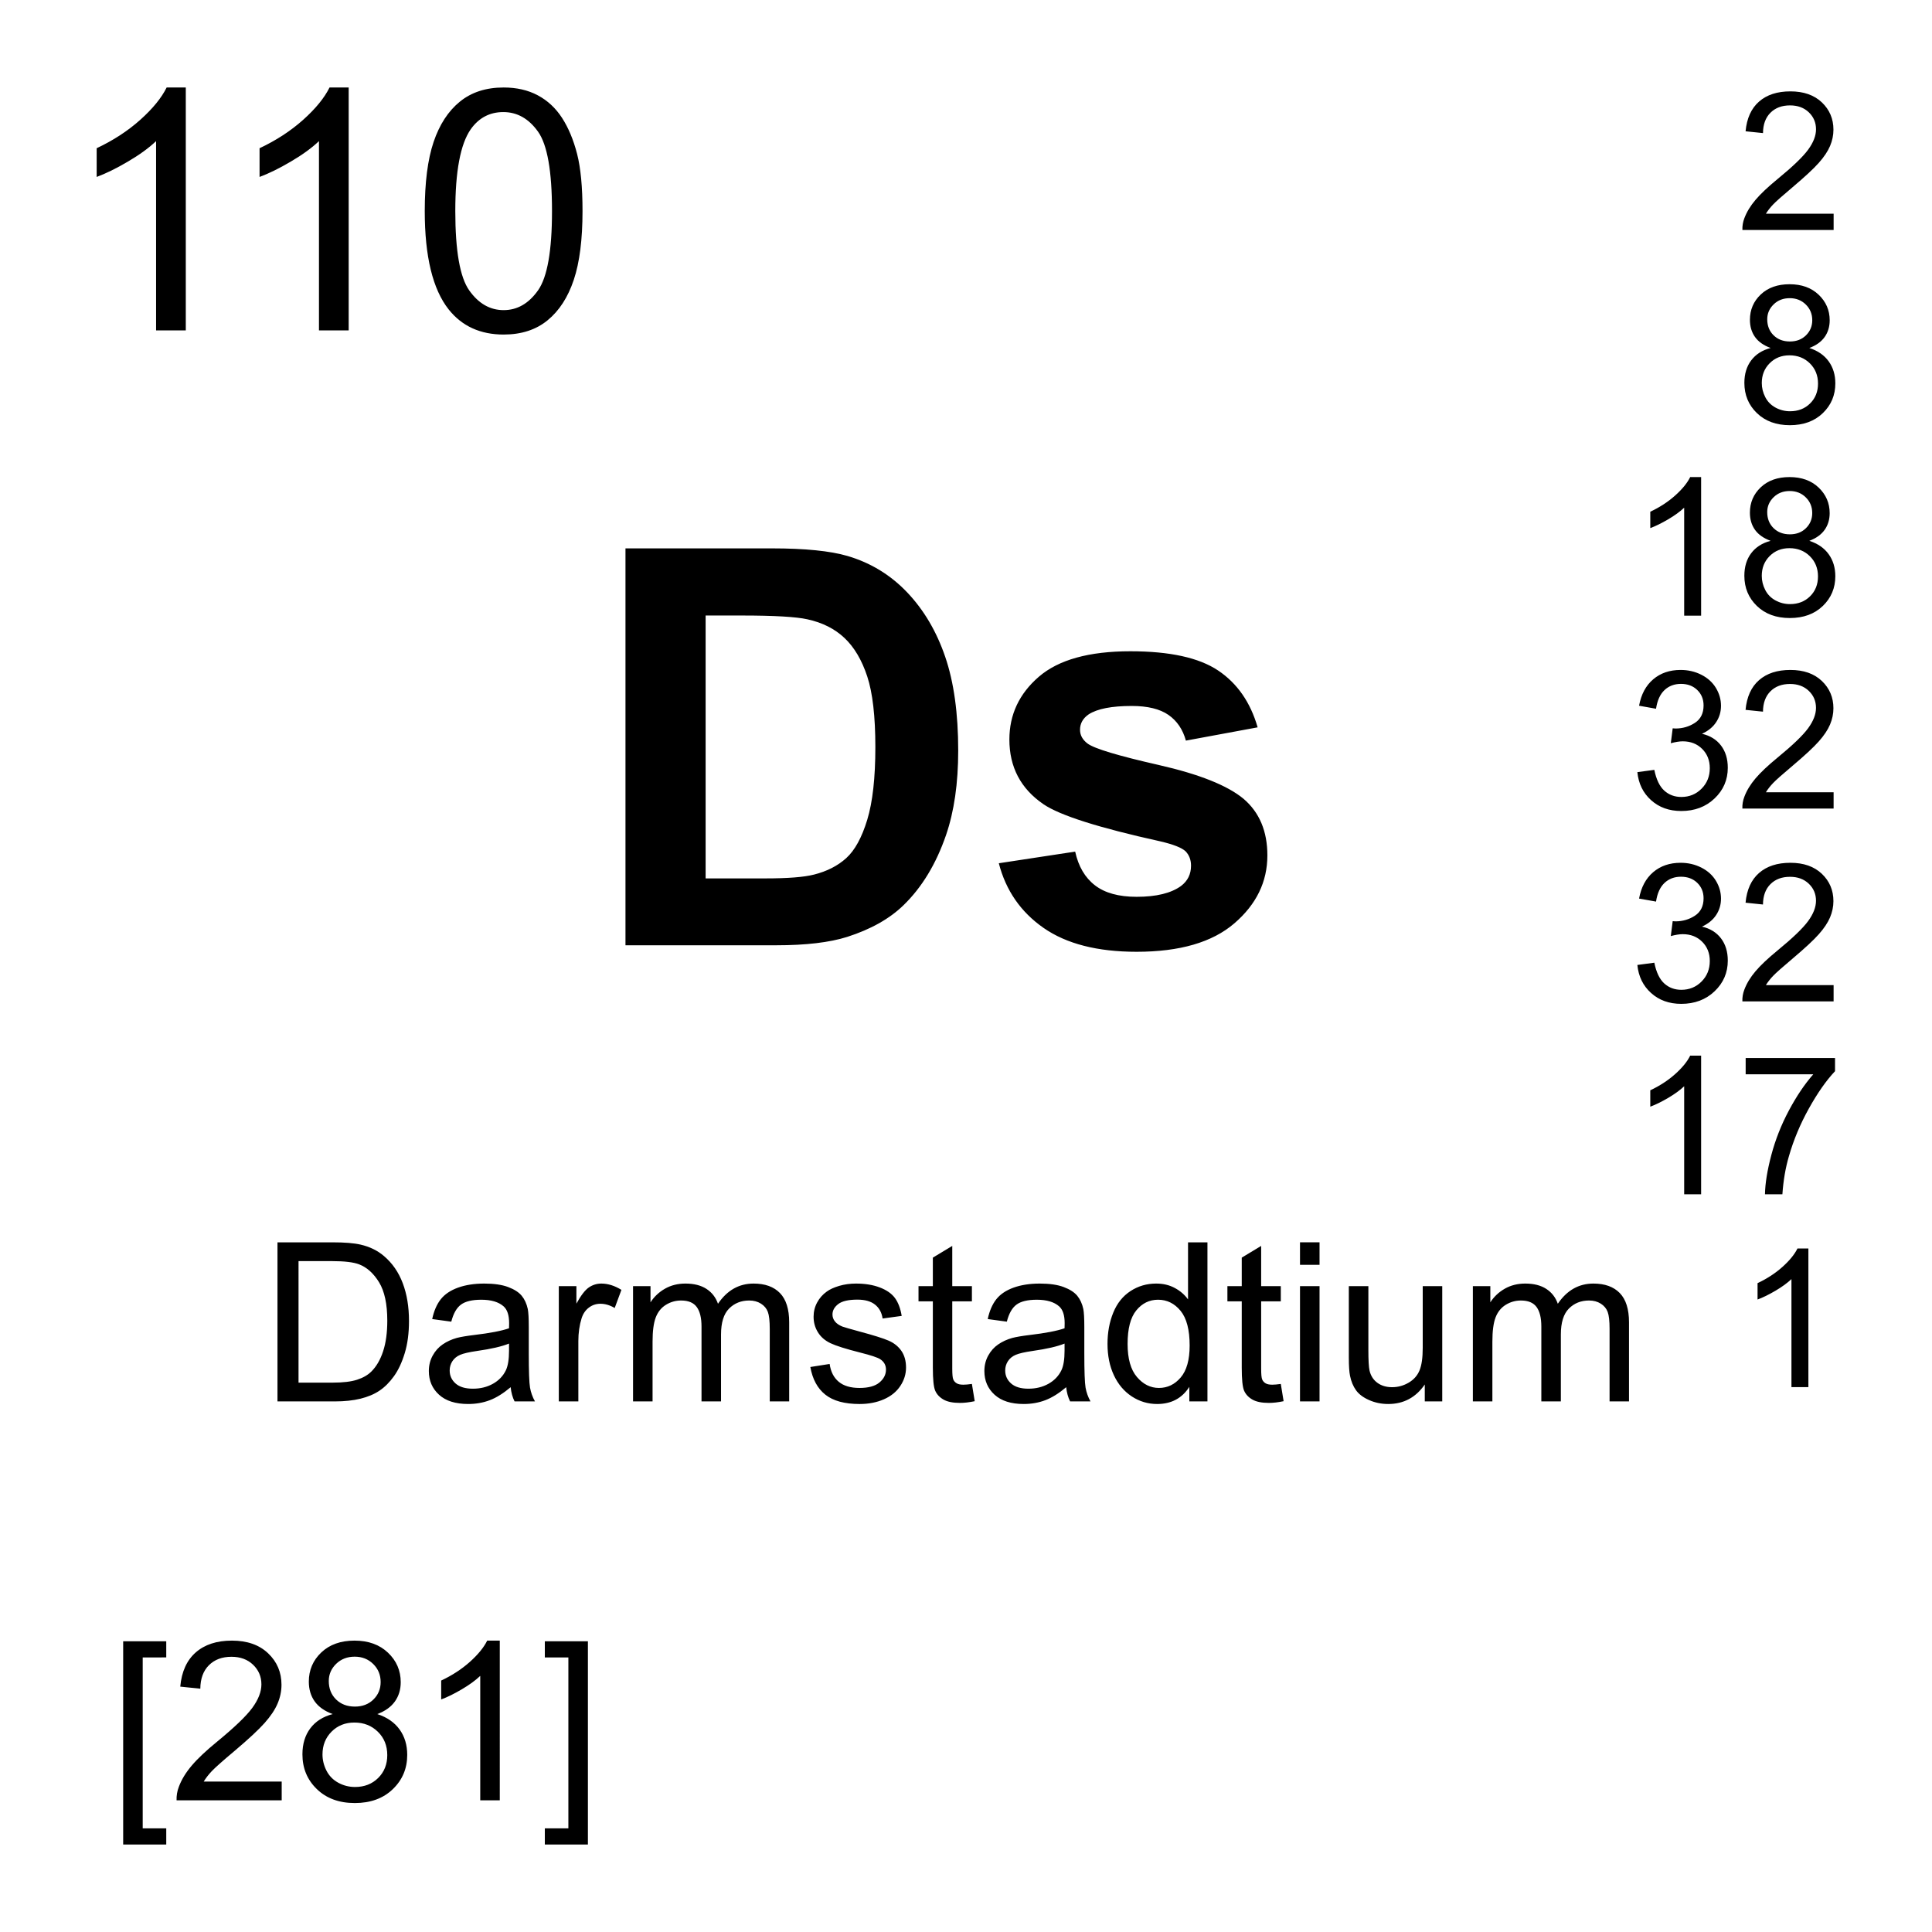 <?xml version="1.0" encoding="utf-8"?>
<!-- Generator: Adobe Illustrator 16.0.3, SVG Export Plug-In . SVG Version: 6.00 Build 0)  -->
<!DOCTYPE svg PUBLIC "-//W3C//DTD SVG 1.1//EN" "http://www.w3.org/Graphics/SVG/1.1/DTD/svg11.dtd">
<svg version="1.1" id="Layer_1" xmlns="http://www.w3.org/2000/svg" xmlns:xlink="http://www.w3.org/1999/xlink" x="0px" y="0px"
	 width="900px" height="900px" viewBox="0 0 900 900" enable-background="new 0 0 900 900" xml:space="preserve">
<path d="M86.548,153.921H72.71V65.737c-3.34,3.184-7.705,6.357-13.115,9.531c-5.4,3.184-10.264,5.566-14.561,7.158V69.048
	c7.734-3.643,14.502-8.047,20.293-13.223c5.791-5.176,9.893-10.205,12.305-15.068h8.916V153.921z M162.427,153.921h-13.838V65.737
	c-3.34,3.184-7.705,6.357-13.115,9.531c-5.4,3.184-10.264,5.566-14.561,7.158V69.048c7.734-3.643,14.502-8.047,20.293-13.223
	c5.791-5.176,9.893-10.205,12.305-15.068h8.916V153.921L162.427,153.921z M197.866,98.335c0-13.32,1.377-24.053,4.111-32.178
	c2.744-8.115,6.816-14.385,12.227-18.789c5.41-4.414,12.207-6.611,20.41-6.611c6.045,0,11.357,1.211,15.918,3.652
	c4.561,2.432,8.33,5.938,11.299,10.527c2.969,4.589,5.303,10.176,7.002,16.758c1.689,6.592,2.529,15.469,2.529,26.641
	c0,13.223-1.357,23.896-4.072,32.021s-6.777,14.404-12.188,18.838c-5.4,4.434-12.236,6.65-20.488,6.65
	c-10.859,0-19.396-3.896-25.596-11.689C201.587,134.78,197.866,119.507,197.866,98.335L197.866,98.335z M212.095,98.335
	c0,18.506,2.158,30.82,6.494,36.943c4.326,6.123,9.668,9.189,16.025,9.189c6.357,0,11.699-3.076,16.035-9.229
	c4.326-6.152,6.494-18.447,6.494-36.904c0-18.555-2.168-30.879-6.494-36.982c-4.336-6.094-9.727-9.141-16.182-9.141
	c-6.357,0-11.436,2.686-15.225,8.066C214.478,67.153,212.095,79.839,212.095,98.335z M129.263,652.827v-74.103h25.527
	c5.762,0,10.156,0.361,13.184,1.064c4.248,0.977,7.871,2.744,10.869,5.303c3.906,3.312,6.836,7.529,8.771,12.666
	c1.943,5.138,2.91,11.006,2.91,17.617c0,5.625-0.654,10.615-1.973,14.961c-1.319,4.346-2.998,7.939-5.059,10.791
	c-2.051,2.842-4.297,5.088-6.748,6.719c-2.441,1.642-5.391,2.871-8.838,3.722c-3.457,0.84-7.422,1.26-11.904,1.26H129.263
	L129.263,652.827z M139.067,644.087h15.82c4.883,0,8.721-0.459,11.494-1.367c2.783-0.907,5-2.188,6.65-3.848
	c2.324-2.324,4.141-5.449,5.43-9.375c1.299-3.926,1.953-8.682,1.953-14.277c0-7.744-1.279-13.7-3.818-17.86
	c-2.549-4.17-5.635-6.953-9.277-8.369c-2.627-1.017-6.855-1.515-12.686-1.515h-15.566V644.087z M237.886,646.206
	c-3.379,2.861-6.621,4.883-9.736,6.064c-3.115,1.181-6.455,1.768-10.029,1.768c-5.898,0-10.43-1.436-13.594-4.316
	c-3.174-2.881-4.756-6.563-4.756-11.045c0-2.627,0.596-5.028,1.797-7.207c1.191-2.168,2.764-3.916,4.697-5.225
	c1.934-1.318,4.121-2.313,6.543-2.988c1.787-0.469,4.482-0.928,8.086-1.366c7.354-0.869,12.754-1.914,16.23-3.125
	c0.029-1.25,0.049-2.041,0.049-2.384c0-3.7-0.859-6.317-2.578-7.832c-2.324-2.051-5.781-3.086-10.361-3.086
	c-4.277,0-7.441,0.752-9.473,2.257c-2.041,1.493-3.555,4.149-4.531,7.959l-8.896-1.212c0.811-3.809,2.148-6.885,3.994-9.229
	c1.855-2.344,4.531-4.141,8.037-5.41c3.506-1.26,7.568-1.895,12.188-1.895c4.58,0,8.301,0.536,11.172,1.62
	c2.861,1.074,4.961,2.433,6.309,4.063c1.348,1.641,2.295,3.701,2.832,6.191c0.303,1.553,0.459,4.354,0.459,8.397v12.129
	c0,8.457,0.195,13.81,0.576,16.045c0.398,2.264,1.178,4.442,2.305,6.445h-9.502C238.755,650.942,238.149,648.735,237.886,646.206
	L237.886,646.206z M237.124,625.884c-3.301,1.349-8.262,2.5-14.863,3.438c-3.74,0.537-6.387,1.151-7.93,1.826
	c-1.553,0.674-2.754,1.659-3.594,2.948c-0.84,1.3-1.26,2.744-1.26,4.326c0,2.422,0.918,4.443,2.754,6.064s4.521,2.422,8.057,2.422
	c3.506,0,6.621-0.763,9.355-2.295c2.725-1.533,4.736-3.633,6.016-6.289c0.977-2.062,1.465-5.088,1.465-9.103V625.884z
	 M260.317,652.827v-53.683h8.193v8.146c2.09-3.809,4.014-6.318,5.781-7.539c1.777-1.211,3.721-1.815,5.84-1.815
	c3.066,0,6.182,0.977,9.355,2.93l-3.135,8.447c-2.227-1.318-4.453-1.974-6.67-1.974c-1.992,0-3.779,0.597-5.361,1.797
	c-1.582,1.191-2.715,2.853-3.389,4.972c-1.006,3.241-1.514,6.776-1.514,10.614v28.105H260.317L260.317,652.827z M294.897,652.827
	v-53.683h8.135v7.529c1.689-2.627,3.926-4.736,6.719-6.338c2.803-1.602,5.986-2.402,9.561-2.402c3.975,0,7.236,0.83,9.775,2.48
	c2.549,1.65,4.336,3.955,5.381,6.924c4.248-6.27,9.775-9.404,16.582-9.404c5.322,0,9.414,1.476,12.285,4.425
	c2.861,2.948,4.297,7.489,4.297,13.623v36.846h-9.053v-33.818c0-3.633-0.293-6.26-0.879-7.852c-0.596-1.603-1.66-2.892-3.213-3.867
	c-1.553-0.976-3.369-1.465-5.459-1.465c-3.77,0-6.904,1.25-9.404,3.76c-2.49,2.51-3.74,6.533-3.74,12.062v31.182h-9.092v-34.873
	c0-4.043-0.742-7.08-2.227-9.102c-1.485-2.022-3.906-3.027-7.275-3.027c-2.568,0-4.932,0.674-7.109,2.021
	c-2.168,1.349-3.74,3.312-4.727,5.908c-0.977,2.599-1.465,6.338-1.465,11.222v27.852L294.897,652.827L294.897,652.827z
	 M377.485,636.802l8.994-1.416c0.508,3.613,1.914,6.367,4.229,8.291c2.305,1.924,5.527,2.881,9.678,2.881
	c4.181,0,7.275-0.85,9.297-2.549c2.022-1.699,3.037-3.701,3.037-5.996c0-2.051-0.897-3.672-2.686-4.844
	c-1.24-0.811-4.346-1.836-9.297-3.086c-6.67-1.689-11.299-3.146-13.877-4.375c-2.578-1.229-4.531-2.93-5.859-5.107
	c-1.338-2.168-2.002-4.569-2.002-7.196c0-2.394,0.547-4.609,1.65-6.65c1.076-2.018,2.607-3.756,4.473-5.078
	c1.416-1.045,3.34-1.924,5.781-2.656c2.441-0.723,5.068-1.084,7.861-1.084c4.209,0,7.91,0.605,11.095,1.816
	c3.184,1.221,5.536,2.861,7.051,4.932c1.514,2.071,2.559,4.845,3.135,8.312l-8.896,1.221c-0.4-2.764-1.572-4.922-3.517-6.475
	c-1.934-1.543-4.668-2.324-8.213-2.324c-4.18,0-7.158,0.693-8.945,2.07c-1.787,1.387-2.676,2.998-2.676,4.854
	c0,1.183,0.371,2.246,1.113,3.185c0.742,0.977,1.904,1.787,3.486,2.432c0.908,0.332,3.584,1.113,8.037,2.324
	c6.437,1.719,10.929,3.125,13.468,4.219c2.549,1.094,4.541,2.686,5.995,4.775c1.445,2.09,2.169,4.688,2.169,7.782
	c0,3.037-0.88,5.89-2.656,8.564c-1.769,2.686-4.316,4.756-7.656,6.221c-3.33,1.466-7.109,2.197-11.318,2.197
	c-6.973,0-12.294-1.445-15.947-4.346C380.825,646.792,378.501,642.495,377.485,636.802L377.485,636.802z M452.749,644.692
	l1.309,8.036c-2.559,0.537-4.844,0.802-6.875,0.802c-3.301,0-5.858-0.519-7.676-1.563c-1.826-1.045-3.104-2.422-3.848-4.121
	c-0.743-1.698-1.104-5.282-1.104-10.741v-30.88h-6.68v-7.08h6.68v-13.291l9.043-5.459v18.75h9.15v7.08h-9.15v31.388
	c0,2.598,0.156,4.268,0.479,5c0.32,0.745,0.871,1.368,1.572,1.776c0.723,0.439,1.758,0.654,3.104,0.654
	C449.761,645.044,451.099,644.927,452.749,644.692z M496.675,646.206c-3.379,2.861-6.621,4.883-9.735,6.063
	c-3.115,1.182-6.455,1.769-10.029,1.769c-5.898,0-10.43-1.437-13.594-4.316c-3.174-2.881-4.756-6.563-4.756-11.045
	c0-2.627,0.596-5.028,1.797-7.207c1.19-2.168,2.764-3.916,4.696-5.225c1.935-1.318,4.121-2.314,6.543-2.988
	c1.787-0.469,4.482-0.928,8.086-1.366c7.354-0.869,12.755-1.914,16.23-3.125c0.029-1.25,0.049-2.041,0.049-2.384
	c0-3.7-0.858-6.317-2.578-7.832c-2.323-2.051-5.78-3.086-10.36-3.086c-4.277,0-7.441,0.752-9.474,2.256
	c-2.041,1.494-3.555,4.15-4.53,7.959l-8.896-1.211c0.811-3.809,2.148-6.885,3.994-9.229c1.854-2.344,4.531-4.142,8.037-5.41
	c3.506-1.26,7.567-1.895,12.188-1.895c4.58,0,8.301,0.536,11.172,1.62c2.861,1.074,4.961,2.433,6.31,4.063
	c1.348,1.641,2.295,3.701,2.832,6.19c0.303,1.554,0.459,4.355,0.459,8.398v12.129c0,8.457,0.194,13.81,0.576,16.045
	c0.397,2.264,1.178,4.442,2.305,6.445h-9.502C497.544,650.942,496.938,648.735,496.675,646.206L496.675,646.206z M495.913,625.884
	c-3.301,1.349-8.262,2.5-14.863,3.438c-3.739,0.537-6.387,1.151-7.93,1.826c-1.553,0.674-2.754,1.659-3.594,2.948
	c-0.841,1.299-1.261,2.744-1.261,4.326c0,2.422,0.918,4.443,2.754,6.064c1.837,1.621,4.521,2.422,8.058,2.422
	c3.506,0,6.621-0.763,9.354-2.295c2.726-1.533,4.736-3.634,6.017-6.289c0.977-2.062,1.465-5.088,1.465-9.103V625.884z
	 M554.038,652.827v-6.777c-3.408,5.332-8.408,7.988-15.01,7.988c-4.287,0-8.213-1.183-11.808-3.535
	c-3.584-2.363-6.366-5.654-8.34-9.883c-1.973-4.229-2.959-9.092-2.959-14.58c0-5.361,0.898-10.215,2.687-14.58
	c1.776-4.365,4.463-7.715,8.036-10.039c3.564-2.324,7.56-3.486,11.974-3.486c3.231,0,6.123,0.685,8.643,2.052
	c2.529,1.356,4.591,3.135,6.172,5.332v-26.593h9.044v74.103L554.038,652.827L554.038,652.827z M525.278,626.04
	c0,6.875,1.444,12.012,4.346,15.41c2.9,3.408,6.318,5.106,10.264,5.106c3.976,0,7.354-1.621,10.127-4.873
	c2.783-3.252,4.171-8.213,4.171-14.893c0-7.344-1.416-12.734-4.238-16.172c-2.832-3.438-6.318-5.156-10.469-5.156
	c-4.043,0-7.423,1.65-10.138,4.961C526.636,613.726,525.278,618.931,525.278,626.04z M596.646,644.692l1.309,8.036
	c-2.559,0.537-4.844,0.802-6.875,0.802c-3.301,0-5.859-0.519-7.676-1.563c-1.826-1.045-3.105-2.422-3.849-4.121
	c-0.743-1.698-1.104-5.283-1.104-10.742v-30.879h-6.68v-7.08h6.68v-13.291l9.043-5.459v18.75h9.15v7.08h-9.15v31.388
	c0,2.598,0.156,4.268,0.479,5c0.32,0.745,0.872,1.368,1.572,1.776c0.724,0.439,1.758,0.654,3.105,0.654
	C593.657,645.044,594.995,644.927,596.646,644.692z M605.591,589.194v-10.47h9.103v10.47H605.591z M605.591,652.827v-53.683h9.103
	v53.683H605.591z M663.716,652.827v-7.881c-4.18,6.063-9.854,9.092-17.03,9.092c-3.175,0-6.123-0.605-8.878-1.816
	c-2.743-1.211-4.784-2.733-6.112-4.58c-1.328-1.836-2.267-4.082-2.803-6.737c-0.371-1.787-0.558-4.619-0.558-8.496v-33.262h9.103
	v29.774c0,4.746,0.186,7.949,0.557,9.601c0.566,2.393,1.777,4.276,3.633,5.635c1.855,1.367,4.15,2.051,6.875,2.051
	c2.734,0,5.293-0.703,7.687-2.1c2.393-1.397,4.081-3.302,5.077-5.713c0.996-2.402,1.494-5.898,1.494-10.488v-28.76h9.092v53.682
	L663.716,652.827L663.716,652.827z M686.118,652.827v-53.683h8.135v7.529c1.689-2.627,3.926-4.736,6.719-6.338
	c2.804-1.602,5.986-2.402,9.562-2.402c3.975,0,7.236,0.83,9.774,2.48c2.55,1.65,4.337,3.955,5.382,6.924
	c4.248-6.27,9.774-9.404,16.582-9.404c5.321,0,9.413,1.476,12.284,4.425c2.861,2.948,4.297,7.489,4.297,13.622v36.847H749.8v-33.818
	c0-3.633-0.293-6.26-0.879-7.852c-0.596-1.603-1.66-2.892-3.213-3.867s-3.369-1.465-5.459-1.465c-3.771,0-6.904,1.25-9.404,3.76
	c-2.489,2.51-3.739,6.533-3.739,12.061v31.183h-9.093v-34.873c0-4.043-0.741-7.08-2.227-9.103c-1.485-2.021-3.906-3.026-7.275-3.026
	c-2.567,0-4.932,0.674-7.108,2.021c-2.168,1.349-3.74,3.312-4.728,5.908c-0.977,2.599-1.465,6.338-1.465,11.221v27.853
	L686.118,652.827L686.118,652.827z M57.378,859.243v-94.678h20.068v7.528H66.479v79.609h10.967v7.539L57.378,859.243L57.378,859.243
	z M131.226,829.927v8.74H82.251c-0.075-2.156,0.287-4.306,1.064-6.318c1.24-3.34,3.242-6.62,5.986-9.854
	c2.744-3.242,6.709-6.982,11.904-11.221c8.047-6.611,13.496-11.837,16.328-15.693c2.822-3.857,4.238-7.51,4.238-10.947
	c0-3.604-1.289-6.649-3.867-9.121c-2.578-2.479-5.938-3.721-10.078-3.721c-4.385,0-7.891,1.318-10.518,3.945
	s-3.955,6.27-3.994,10.918l-9.346-0.957c0.635-6.974,3.047-12.295,7.227-15.947c4.18-3.662,9.785-5.488,16.836-5.488
	c7.109,0,12.734,1.974,16.875,5.918c4.15,3.945,6.221,8.828,6.221,14.658c0,2.959-0.605,5.879-1.816,8.74
	c-1.221,2.871-3.232,5.879-6.045,9.053c-2.813,3.164-7.49,7.511-14.023,13.037c-5.459,4.58-8.965,7.695-10.518,9.326
	c-1.553,1.631-2.832,3.281-3.838,4.932H131.226L131.226,829.927z M154.985,798.481c-3.779-1.378-6.572-3.351-8.398-5.908
	c-1.816-2.568-2.725-5.636-2.725-9.199c0-5.391,1.934-9.922,5.811-13.604c3.877-3.672,9.033-5.508,15.469-5.508
	c6.465,0,11.68,1.886,15.615,5.636c3.945,3.76,5.918,8.34,5.918,13.729c0,3.438-0.898,6.426-2.705,8.965
	c-1.807,2.549-4.541,4.513-8.213,5.89c4.551,1.483,8.008,3.877,10.391,7.178c2.373,3.301,3.555,7.246,3.555,11.826
	c0,6.338-2.236,11.659-6.719,15.977s-10.381,6.465-17.686,6.465c-7.314,0-13.213-2.158-17.695-6.494
	c-4.482-4.325-6.719-9.727-6.719-16.2c0-4.814,1.221-8.849,3.662-12.101S150.464,799.663,154.985,798.481z M150.229,817.29
	c0,2.588,0.615,5.098,1.846,7.529c1.23,2.422,3.057,4.307,5.488,5.635c2.422,1.328,5.029,1.992,7.832,1.992
	c4.346,0,7.93-1.396,10.762-4.189c2.832-2.803,4.248-6.356,4.248-10.664c0-4.385-1.455-8.008-4.375-10.869
	c-2.91-2.86-6.563-4.297-10.938-4.297c-4.277,0-7.832,1.416-10.645,4.248S150.229,813.042,150.229,817.29L150.229,817.29z
	 M153.159,783.071c0,3.506,1.133,6.367,3.389,8.594c2.256,2.217,5.186,3.33,8.799,3.33c3.506,0,6.377-1.104,8.613-3.312
	c2.246-2.206,3.359-4.911,3.359-8.114c0-3.33-1.152-6.133-3.457-8.408c-2.314-2.275-5.186-3.418-8.623-3.418
	c-3.467,0-6.348,1.113-8.643,3.34C154.312,777.311,153.159,779.966,153.159,783.071z M232.817,838.667h-9.102v-57.979
	c-2.188,2.09-5.059,4.18-8.613,6.27c-3.554,2.09-6.748,3.662-9.58,4.707v-8.799c5.088-2.394,9.541-5.293,13.35-8.691
	c3.799-3.408,6.504-6.709,8.086-9.912h5.859V838.667L232.817,838.667z M273.872,859.243h-20.068v-7.539h10.967v-79.609h-10.967
	v-7.528h20.068V859.243L273.872,859.243z M291.372,255.454h68.232c15.391,0,27.119,1.182,35.186,3.535
	c10.85,3.193,20.137,8.877,27.871,17.031c7.733,8.154,13.623,18.135,17.656,29.951c4.043,11.807,6.055,26.376,6.055,43.701
	c0,15.215-1.896,28.33-5.674,39.346c-4.629,13.447-11.222,24.337-19.806,32.666c-6.475,6.3-15.215,11.222-26.229,14.757
	c-8.242,2.606-19.248,3.905-33.037,3.905h-70.254V255.454L291.372,255.454z M328.706,286.733v122.461h27.871
	c10.43,0,17.949-0.586,22.578-1.769c6.055-1.514,11.074-4.071,15.068-7.686c3.994-3.623,7.255-9.57,9.775-17.853
	c2.519-8.281,3.779-19.569,3.779-33.856c0-14.297-1.261-25.265-3.779-32.92c-2.521-7.646-6.055-13.623-10.596-17.91
	c-4.541-4.287-10.303-7.188-17.275-8.701c-5.215-1.172-15.43-1.768-30.645-1.768L328.706,286.733L328.706,286.733z M465.288,402.134
	l35.565-5.42c1.515,6.896,4.58,12.129,9.209,15.693c4.619,3.584,11.095,5.36,19.414,5.36c9.17,0,16.064-1.68,20.685-5.039
	c3.115-2.354,4.668-5.508,4.668-9.463c0-2.686-0.84-4.912-2.521-6.68c-1.768-1.68-5.723-3.242-11.854-4.668
	c-28.584-6.309-46.709-12.061-54.355-17.275c-10.596-7.235-15.889-17.284-15.889-30.146c0-11.603,4.58-21.357,13.74-29.258
	c9.17-7.9,23.379-11.855,42.627-11.855c18.33,0,31.953,2.988,40.869,8.955c8.905,5.967,15.049,14.795,18.408,26.484l-33.419,6.182
	c-1.436-5.215-4.141-9.209-8.135-11.981c-3.994-2.773-9.697-4.16-17.09-4.16c-9.336,0-16.016,1.299-20.059,3.905
	c-2.687,1.847-4.033,4.248-4.033,7.188c0,2.52,1.182,4.668,3.535,6.436c3.192,2.354,14.229,5.675,33.104,9.961
	c18.876,4.287,32.052,9.541,39.541,15.763c7.394,6.309,11.095,15.098,11.095,26.356c0,12.285-5.128,22.832-15.392,31.66
	c-10.254,8.828-25.43,13.242-45.526,13.242c-18.242,0-32.687-3.701-43.32-11.104C475.522,424.878,468.569,414.829,465.288,402.134
	L465.288,402.134z M854.175,99.546v7.588h-42.5c-0.067-1.904,0.244-3.73,0.918-5.479c1.084-2.9,2.813-5.752,5.195-8.555
	c2.383-2.813,5.83-6.055,10.332-9.746c6.992-5.732,11.709-10.264,14.17-13.613c2.451-3.35,3.682-6.514,3.682-9.502
	c0-3.125-1.112-5.771-3.35-7.92c-2.246-2.148-5.156-3.223-8.76-3.223c-3.8,0-6.836,1.143-9.121,3.428
	c-2.275,2.275-3.438,5.439-3.467,9.473l-8.115-0.84c0.557-6.045,2.646-10.664,6.279-13.838c3.622-3.174,8.485-4.756,14.6-4.756
	c6.172,0,11.055,1.709,14.658,5.127c3.594,3.428,5.391,7.666,5.391,12.725c0,2.578-0.526,5.107-1.572,7.588
	c-1.055,2.49-2.803,5.107-5.243,7.852c-2.441,2.754-6.505,6.523-12.179,11.318c-4.735,3.975-7.772,6.68-9.121,8.096
	c-1.348,1.416-2.461,2.842-3.34,4.277H854.175L854.175,99.546z M824.829,162.104c-3.271-1.201-5.703-2.91-7.285-5.137
	c-1.572-2.217-2.363-4.883-2.363-7.979c0-4.678,1.681-8.613,5.039-11.807c3.369-3.184,7.843-4.775,13.429-4.775
	c5.614,0,10.137,1.631,13.555,4.893c3.418,3.262,5.137,7.227,5.137,11.904c0,2.988-0.791,5.586-2.354,7.793
	c-1.563,2.207-3.937,3.906-7.129,5.107c3.955,1.289,6.952,3.359,9.014,6.23c2.07,2.861,3.096,6.289,3.096,10.264
	c0,5.498-1.942,10.117-5.83,13.857c-3.896,3.75-9.014,5.615-15.36,5.615c-6.339,0-11.455-1.875-15.353-5.635
	c-3.887-3.76-5.83-8.447-5.83-14.063c0-4.18,1.055-7.676,3.185-10.498C817.896,165.054,820.913,163.13,824.829,162.104z
	 M820.708,178.423c0,2.256,0.527,4.434,1.602,6.533c1.064,2.109,2.656,3.74,4.757,4.893c2.081,1.145,4.421,1.74,6.797,1.729
	c3.778,0,6.895-1.211,9.346-3.633c2.461-2.432,3.691-5.518,3.691-9.258c0-3.799-1.271-6.943-3.8-9.434
	c-2.528-2.48-5.692-3.73-9.502-3.73c-3.711,0-6.787,1.23-9.229,3.691C821.929,171.665,820.708,174.741,820.708,178.423
	L820.708,178.423z M823.247,148.726c0,3.037,0.986,5.527,2.938,7.451c1.964,1.934,4.503,2.9,7.638,2.9
	c3.037,0,5.537-0.957,7.479-2.871c1.943-1.914,2.92-4.268,2.92-7.041c0-2.9-1.006-5.332-3.008-7.305
	c-2.002-1.973-4.502-2.959-7.479-2.959c-3.019,0-5.519,0.957-7.5,2.891C824.243,143.726,823.247,146.03,823.247,148.726
	L823.247,148.726z M792.446,286.812h-7.892v-50.313c-1.903,1.807-4.395,3.623-7.479,5.439c-3.086,1.807-5.859,3.174-8.312,4.072
	v-7.627c4.414-2.08,8.271-4.59,11.582-7.549c3.302-2.949,5.646-5.82,7.013-8.594h5.088V286.812L792.446,286.812z M824.819,251.938
	c-3.271-1.201-5.703-2.91-7.285-5.137c-1.572-2.217-2.363-4.883-2.363-7.979c0-4.678,1.68-8.613,5.039-11.807
	c3.369-3.184,7.842-4.775,13.428-4.775c5.615,0,10.138,1.631,13.556,4.893c3.418,3.262,5.137,7.227,5.137,11.904
	c0,2.988-0.791,5.586-2.354,7.793c-1.563,2.207-3.936,3.906-7.129,5.107c3.955,1.289,6.953,3.359,9.015,6.23
	c2.069,2.861,3.096,6.289,3.096,10.264c0,5.498-1.943,10.117-5.83,13.857c-3.896,3.75-9.014,5.615-15.361,5.615
	c-6.338,0-11.455-1.875-15.352-5.635c-3.887-3.76-5.83-8.447-5.83-14.063c0-4.18,1.055-7.676,3.184-10.498
	C817.886,254.888,820.903,252.964,824.819,251.938L824.819,251.938z M820.698,268.257c0,2.256,0.526,4.434,1.602,6.533
	c1.064,2.109,2.656,3.74,4.756,4.893c2.082,1.145,4.422,1.74,6.797,1.729c3.779,0,6.896-1.211,9.347-3.633
	c2.461-2.432,3.69-5.518,3.69-9.258c0-3.799-1.27-6.943-3.799-9.434c-2.529-2.48-5.692-3.73-9.502-3.73
	c-3.711,0-6.787,1.23-9.229,3.691C821.919,261.499,820.698,264.575,820.698,268.257L820.698,268.257z M823.237,238.56
	c0,3.037,0.985,5.527,2.938,7.451c1.963,1.934,4.502,2.9,7.638,2.9c3.036,0,5.536-0.957,7.479-2.871s2.92-4.268,2.92-7.041
	c0-2.9-1.006-5.332-3.008-7.305c-2.002-1.973-4.502-2.959-7.48-2.959c-3.018,0-5.518,0.957-7.5,2.891
	C824.233,233.56,823.237,235.864,823.237,238.56L823.237,238.56z M762.749,359.683l7.9-1.055c0.907,4.473,2.45,7.695,4.629,9.668
	c2.178,1.973,4.834,2.959,7.959,2.959c3.711,0,6.854-1.279,9.414-3.856c2.559-2.568,3.838-5.763,3.838-9.562
	c0-3.623-1.191-6.621-3.556-8.975c-2.372-2.354-5.381-3.525-9.043-3.525c-1.483,0-3.34,0.293-5.565,0.879l0.879-6.934
	c0.527,0.059,0.947,0.088,1.271,0.088c3.358,0,6.387-0.879,9.081-2.637c2.687-1.748,4.033-4.453,4.033-8.115
	c0-2.891-0.977-5.293-2.938-7.188c-1.953-1.903-4.492-2.852-7.588-2.852c-3.066,0-5.625,0.957-7.677,2.891
	c-2.051,1.935-3.358,4.824-3.944,8.691l-7.9-1.406c0.967-5.293,3.164-9.395,6.582-12.305s7.676-4.365,12.764-4.365
	c3.506,0,6.738,0.752,9.697,2.256c2.949,1.504,5.215,3.564,6.777,6.162c1.563,2.607,2.344,5.371,2.344,8.291
	c0,2.783-0.742,5.313-2.236,7.588c-1.494,2.285-3.701,4.103-6.621,5.439c3.799,0.879,6.758,2.705,8.857,5.469
	c2.109,2.764,3.164,6.221,3.164,10.371c0,5.615-2.051,10.371-6.144,14.277c-4.102,3.905-9.276,5.858-15.526,5.858
	c-5.646,0-10.332-1.68-14.063-5.049C765.405,369.39,763.276,365.034,762.749,359.683L762.749,359.683z M854.165,369.067v7.588h-42.5
	c-0.068-1.904,0.244-3.73,0.918-5.479c1.084-2.899,2.813-5.752,5.195-8.555c2.383-2.813,5.83-6.055,10.332-9.746
	c6.991-5.732,11.709-10.264,14.17-13.613c2.451-3.35,3.682-6.514,3.682-9.502c0-3.125-1.113-5.771-3.35-7.92
	c-2.246-2.147-5.156-3.223-8.761-3.223c-3.799,0-6.836,1.143-9.12,3.428c-2.275,2.275-3.438,5.439-3.468,9.473l-8.114-0.84
	c0.557-6.045,2.646-10.664,6.278-13.838c3.623-3.174,8.486-4.756,14.601-4.756c6.172,0,11.055,1.709,14.658,5.127
	c3.594,3.428,5.391,7.666,5.391,12.725c0,2.578-0.527,5.107-1.572,7.589c-1.055,2.489-2.803,5.106-5.244,7.852
	c-2.44,2.754-6.504,6.523-12.178,11.318c-4.736,3.975-7.772,6.68-9.121,8.096c-1.348,1.416-2.461,2.842-3.34,4.277H854.165z
	 M762.749,449.517l7.9-1.055c0.907,4.473,2.45,7.695,4.629,9.668c2.178,1.974,4.834,2.959,7.959,2.959
	c3.711,0,6.854-1.278,9.414-3.856c2.559-2.568,3.838-5.763,3.838-9.562c0-3.623-1.191-6.621-3.556-8.975
	c-2.372-2.354-5.381-3.525-9.043-3.525c-1.483,0-3.34,0.293-5.565,0.879l0.879-6.934c0.527,0.059,0.947,0.088,1.271,0.088
	c3.358,0,6.387-0.879,9.081-2.637c2.687-1.748,4.033-4.453,4.033-8.115c0-2.891-0.977-5.293-2.938-7.188
	c-1.953-1.903-4.492-2.852-7.588-2.852c-3.066,0-5.625,0.957-7.677,2.891c-2.051,1.935-3.358,4.824-3.944,8.691l-7.9-1.406
	c0.967-5.293,3.164-9.395,6.582-12.305s7.676-4.365,12.764-4.365c3.506,0,6.738,0.752,9.697,2.256
	c2.949,1.504,5.215,3.564,6.777,6.162c1.563,2.607,2.344,5.371,2.344,8.291c0,2.783-0.742,5.313-2.236,7.588
	c-1.494,2.285-3.701,4.103-6.621,5.439c3.799,0.879,6.758,2.705,8.857,5.469c2.109,2.764,3.164,6.221,3.164,10.371
	c0,5.615-2.051,10.371-6.144,14.277c-4.102,3.905-9.276,5.858-15.526,5.858c-5.646,0-10.332-1.68-14.063-5.049
	C765.405,459.225,763.276,454.868,762.749,449.517L762.749,449.517z M854.165,458.901v7.588h-42.5
	c-0.068-1.904,0.244-3.73,0.918-5.479c1.084-2.899,2.813-5.752,5.195-8.555c2.383-2.813,5.83-6.055,10.332-9.746
	c6.991-5.732,11.709-10.264,14.17-13.613c2.451-3.35,3.682-6.514,3.682-9.502c0-3.125-1.113-5.771-3.35-7.92
	c-2.246-2.147-5.156-3.223-8.761-3.223c-3.799,0-6.836,1.143-9.12,3.428c-2.275,2.275-3.438,5.439-3.468,9.473l-8.114-0.84
	c0.557-6.045,2.646-10.664,6.278-13.838c3.623-3.174,8.486-4.756,14.601-4.756c6.172,0,11.055,1.709,14.658,5.127
	c3.594,3.428,5.391,7.666,5.391,12.725c0,2.578-0.527,5.107-1.572,7.589c-1.055,2.489-2.803,5.106-5.244,7.852
	c-2.44,2.754-6.504,6.523-12.178,11.318c-4.736,3.975-7.772,6.68-9.121,8.096c-1.348,1.416-2.461,2.842-3.34,4.277H854.165z
	 M792.446,556.333h-7.892V506.02c-1.903,1.808-4.395,3.623-7.479,5.439c-3.086,1.807-5.859,3.174-8.312,4.072v-7.627
	c4.414-2.08,8.271-4.59,11.582-7.549c3.302-2.949,5.646-5.82,7.013-8.595h5.088V556.333L792.446,556.333z M813.198,500.444v-7.588
	h41.631v6.143c-4.103,4.354-8.154,10.146-12.178,17.373c-4.024,7.227-7.129,14.647-9.316,22.285
	c-1.582,5.381-2.588,11.27-3.026,17.676h-8.115c0.088-5.059,1.074-11.172,2.979-18.34c1.904-7.158,4.629-14.072,8.185-20.724
	c3.555-6.65,7.334-12.266,11.338-16.825H813.198L813.198,500.444z M842.417,646.167h-7.891v-50.313
	c-1.904,1.808-4.396,3.623-7.48,5.439c-3.086,1.807-5.858,3.174-8.311,4.072v-7.627c4.414-2.08,8.271-4.59,11.582-7.549
	c3.301-2.949,5.645-5.82,7.012-8.595h5.088V646.167L842.417,646.167z"/>
</svg>
